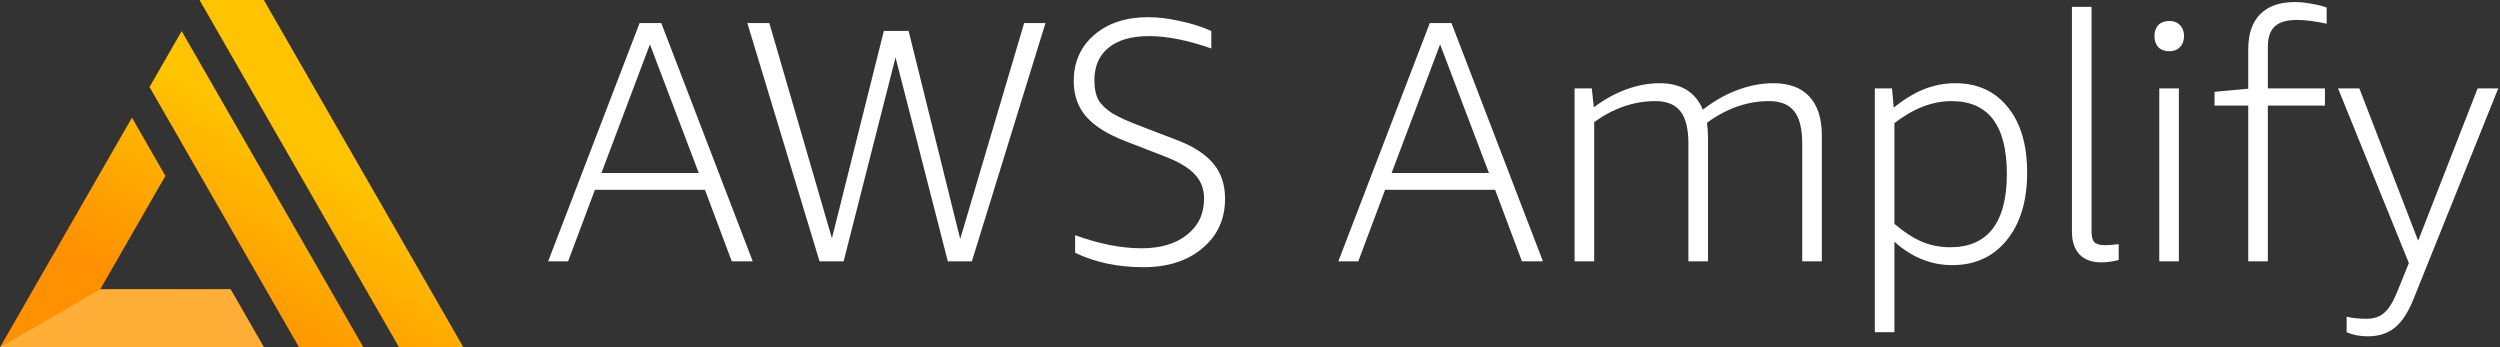 <svg width="727" height="101" viewBox="0 0 727 101" fill="none" xmlns="http://www.w3.org/2000/svg">
<rect x="0" y="0" width="727" height="101" fill="#333333" stroke="none"/>
<g clip-path="url(#clip0_1893_6)">
<path d="M27.039 53.93L38.37 34.219L48.098 51.154L29.138 84.136H67.044L76.733 101H0L27.039 53.93ZM43.482 25.305L52.823 9.045L105.686 101H86.965L43.482 25.305ZM58.022 0H76.718L134.761 101H116.042L58.022 0Z" fill="url(#paint0_linear_1893_6)"/>
<path d="M0 101.001H76.733L67.044 84.137H29.138L0 101.001Z" fill="#FFAF38"/>
<path d="M212.8 76L205 55.2H173L165.2 76H159.4L186 6.7H192.3L218.9 76H212.8ZM174.9 50.3H203.2L189 12.9L174.9 50.3ZM275.624 76L260.424 16.7L245.324 76H238.324L217.324 6.7H223.724L241.924 69.3L257.024 9H264.224L279.224 69.5L297.824 6.7H304.024L282.624 76H275.624ZM327.147 41C322.014 39 318.247 36.633 315.847 33.9C313.447 31.1 312.247 27.667 312.247 23.6C312.247 18.067 314.214 13.6 318.147 10.2C322.147 6.733 327.38 5 333.847 5C336.78 5 339.847 5.367 343.047 6.1C346.314 6.767 349.38 7.733 352.247 9V14.1C345.447 11.7 339.414 10.5 334.147 10.5C329.014 10.5 325.08 11.633 322.347 13.9C319.614 16.1 318.247 19.267 318.247 23.4C318.247 25.733 318.647 27.633 319.447 29.1C320.314 30.5 321.68 31.8 323.547 33C325.48 34.133 328.214 35.367 331.747 36.7L342.447 40.8C347.247 42.667 350.747 44.967 352.947 47.7C355.147 50.367 356.247 53.733 356.247 57.8C356.247 63.733 354.047 68.533 349.647 72.2C345.314 75.867 339.58 77.7 332.447 77.7C325.047 77.7 318.447 76.3 312.647 73.5V68.4C319.647 70.933 326.08 72.2 331.947 72.2C337.48 72.2 341.88 70.9 345.147 68.3C348.48 65.7 350.147 62.167 350.147 57.7C350.147 54.967 349.247 52.633 347.447 50.7C345.647 48.767 342.747 47.033 338.747 45.5L327.147 41ZM442.585 76L434.785 55.2H402.785L394.985 76H389.185L415.785 6.7H422.085L448.685 76H442.585ZM404.685 50.3H432.985L418.785 12.9L404.685 50.3ZM524.09 76V41.8C524.09 37.467 523.323 34.333 521.79 32.4C520.257 30.4 517.823 29.4 514.49 29.4C508.157 29.4 502.123 31.5 496.39 35.7C496.59 37.3 496.69 38.867 496.69 40.4V76H490.99V41.8C490.99 37.467 490.223 34.333 488.69 32.4C487.157 30.4 484.723 29.4 481.39 29.4C475.19 29.4 469.257 31.433 463.59 35.5V76H457.89V25.7H462.89L463.49 31.2C466.49 28.933 469.623 27.2 472.89 26C476.223 24.8 479.457 24.2 482.59 24.2C488.857 24.2 493.057 26.767 495.19 31.9C498.323 29.433 501.657 27.533 505.19 26.2C508.723 24.867 512.223 24.2 515.69 24.2C520.29 24.2 523.79 25.5 526.19 28.1C528.59 30.7 529.79 34.467 529.79 39.4V76H524.09ZM545.195 96.6V25.7H550.195L550.695 31.3C553.761 28.833 556.728 27.033 559.595 25.9C562.528 24.767 565.528 24.2 568.595 24.2C575.061 24.2 580.161 26.533 583.895 31.2C587.628 35.8 589.495 42.133 589.495 50.2C589.495 58.4 587.528 64.933 583.595 69.8C579.661 74.667 574.361 77.1 567.695 77.1C561.561 77.1 555.961 74.833 550.895 70.3V96.6H545.195ZM567.495 29.4C561.961 29.4 556.428 31.533 550.895 35.8V65.1C553.628 67.433 556.295 69.167 558.895 70.3C561.495 71.367 564.228 71.9 567.095 71.9C572.561 71.9 576.661 70.133 579.395 66.6C582.195 63 583.595 57.667 583.595 50.6C583.595 36.467 578.228 29.4 567.495 29.4ZM616.119 75.6C614.385 76.067 612.685 76.3 611.019 76.3C608.352 76.3 606.252 75.533 604.719 74C603.252 72.4 602.519 70.2 602.519 67.4V2H608.219V67.3C608.219 68.767 608.485 69.8 609.019 70.4C609.619 71 610.652 71.3 612.119 71.3C613.185 71.3 614.519 71.2 616.119 71V75.6ZM627.919 76V25.7H633.619V76H627.919ZM630.819 14.9C629.485 14.9 628.419 14.5 627.619 13.7C626.885 12.9 626.519 11.833 626.519 10.5C626.519 9.167 626.885 8.1 627.619 7.3C628.419 6.5 629.485 6.1 630.819 6.1C632.152 6.1 633.185 6.5 633.919 7.3C634.719 8.1 635.119 9.167 635.119 10.5C635.119 11.833 634.719 12.9 633.919 13.7C633.185 14.5 632.152 14.9 630.819 14.9ZM653.789 76V30.7H643.989V26.7L653.789 25.8V14.3C653.789 9.833 654.956 6.433 657.289 4.1C659.622 1.767 662.956 0.6 667.289 0.6C668.889 0.6 670.522 0.767 672.189 1.1C673.922 1.367 675.389 1.733 676.589 2.2V6.9C673.256 6.167 670.389 5.8 667.989 5.8C664.989 5.8 662.822 6.433 661.489 7.7C660.156 8.9 659.489 10.9 659.489 13.7V25.7H676.089V30.7H659.489V76H653.789ZM700.498 76.5L679.898 25.7H686.098L703.198 70L720.498 25.7H726.498L701.998 86.6C700.398 90.667 698.565 93.533 696.498 95.2C694.432 96.933 691.765 97.8 688.498 97.8C686.232 97.8 684.198 97.4 682.398 96.6V92.1C684.132 92.5 686.032 92.7 688.098 92.7C690.298 92.7 692.032 92.133 693.298 91C694.632 89.867 695.898 87.833 697.098 84.9L700.498 76.5Z" fill="white"/>
</g>
<defs>
<linearGradient id="paint0_linear_1893_6" x1="86.242" y1="42.889" x2="57.554" y2="93.407" gradientUnits="userSpaceOnUse">
<stop stop-color="#FFC300"/>
<stop offset="1" stop-color="#FF9000"/>
</linearGradient>
<clipPath id="clip0_1893_6">
<rect width="727" height="101" fill="white"/>
</clipPath>
</defs>
</svg>
